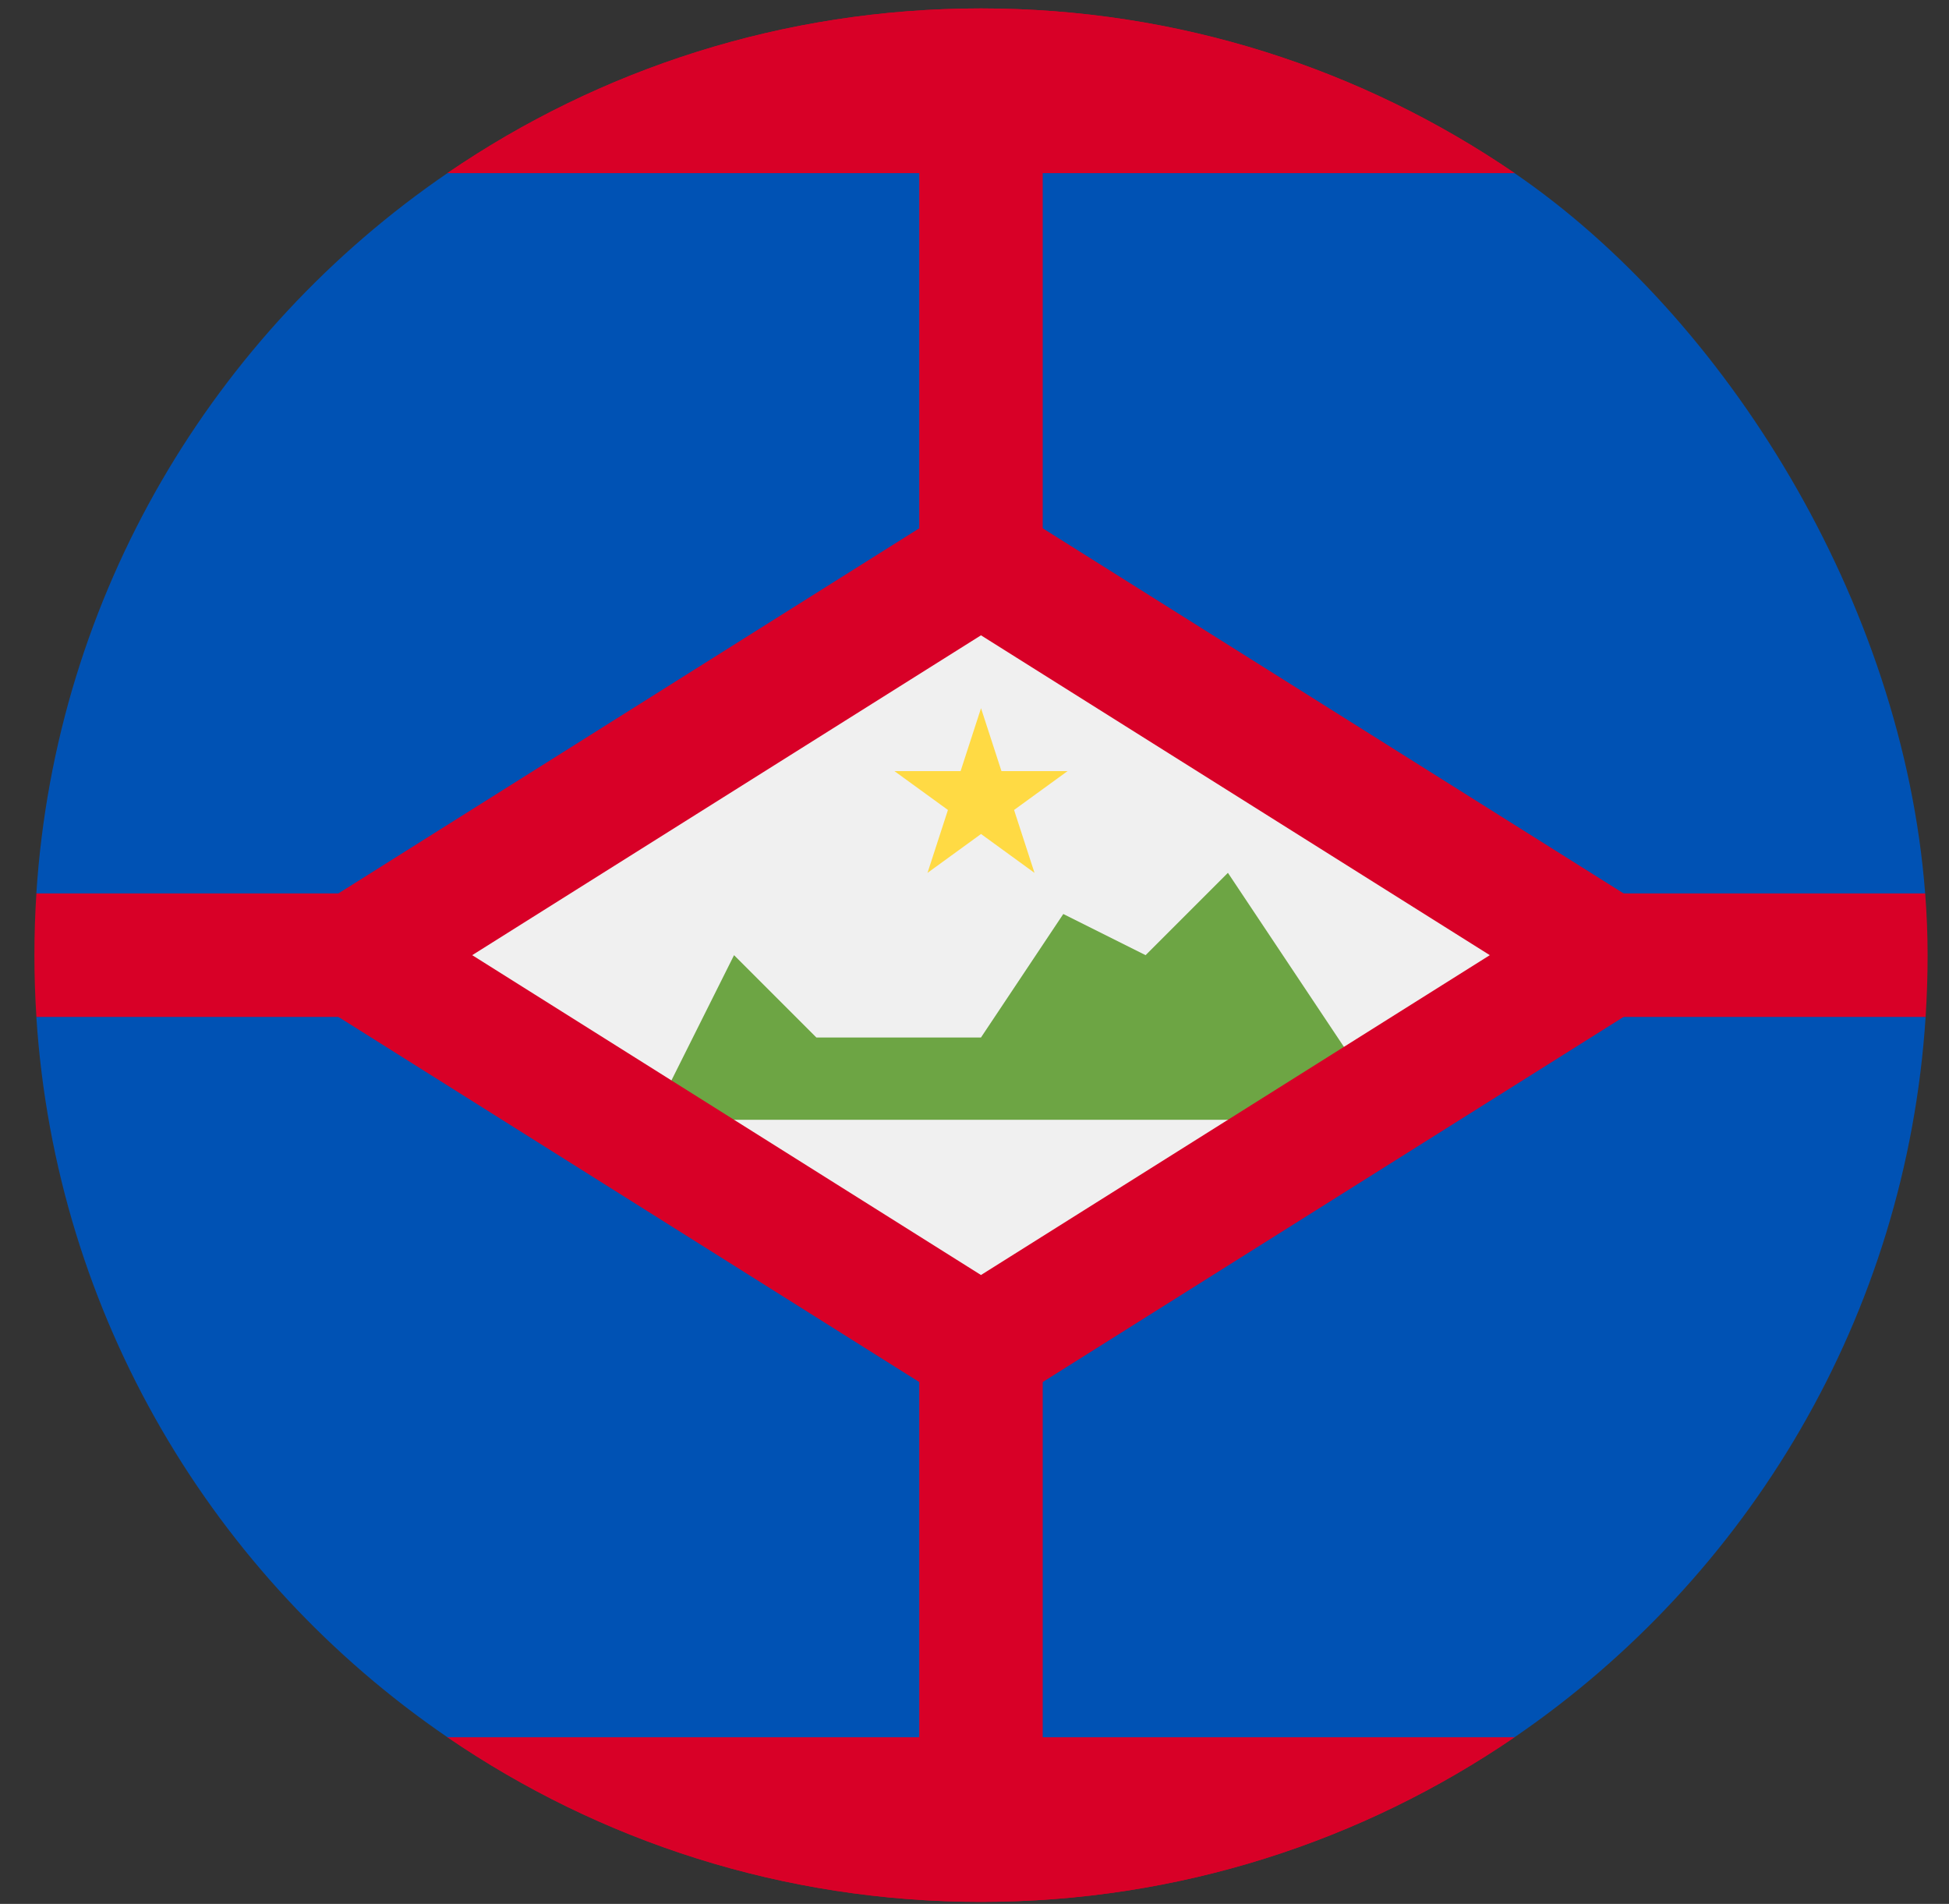 <svg width="43" height="42" viewBox="0 0 43 42" fill="none" xmlns="http://www.w3.org/2000/svg">
<rect x="0" y="0" width="43" height="42" fill="#333333" stroke="none"/>
<g clip-path="url(#clip0_299_3874)">
<path d="M9.872 38.323C13.224 40.614 17.276 41.955 21.643 41.955C26.009 41.955 30.062 40.614 33.414 38.323L21.643 36.507L9.872 38.323Z" fill="#D80027"/>
<path d="M33.414 3.818C30.062 1.527 26.009 0.186 21.643 0.186C17.276 0.186 13.224 1.527 9.872 3.818L21.643 5.634L33.414 3.818Z" fill="#D80027"/>
<path d="M9.873 38.324C13.224 40.615 17.277 41.956 21.643 41.956C26.01 41.956 30.063 40.615 33.414 38.324L21.643 36.508L9.873 38.324Z" fill="#D80027"/>
<path d="M33.414 3.818C30.062 1.527 26.01 0.186 21.643 0.186C17.277 0.186 13.224 1.527 9.872 3.818L21.643 5.634L33.414 3.818Z" fill="#D80027"/>
<path d="M42.474 19.709C41.98 13.263 38.063 6.997 33.414 3.819H9.872C4.722 7.34 1.228 13.106 0.802 19.709L21.643 21.071L42.474 19.709Z" fill="#0052B4"/>
<path d="M0.802 22.434C1.228 29.036 4.721 34.803 9.872 38.324H33.414C38.565 34.803 42.059 29.036 42.484 22.434L21.643 21.072L0.802 22.434Z" fill="#0052B4"/>
<path d="M42.475 19.709H23.005V2.91H20.281V19.709H0.803C0.774 20.159 0.759 20.613 0.759 21.071C0.759 21.528 0.774 21.982 0.803 22.433H20.281V39.231H23.005V22.433H42.484C42.513 21.982 42.528 21.528 42.528 21.071C42.528 20.616 42.509 20.162 42.475 19.709Z" fill="#D80027"/>
<path d="M8.931 21.071L21.643 13.081L34.355 21.071L21.643 29.061L8.931 21.071Z" fill="#F0F0F0"/>
<path d="M14.379 24.703H30.723L27.091 19.255L25.275 21.071L23.459 20.163L21.643 22.887H18.011L16.195 21.071L14.379 24.703Z" fill="#6DA544"/>
<path d="M21.644 15.623L22.095 17.011H23.553L22.373 17.868L22.824 19.256L21.644 18.398L20.463 19.256L20.914 17.868L19.734 17.011H21.193L21.644 15.623Z" fill="#FFDA44"/>
<path d="M21.643 10.798L5.299 21.071L21.643 31.344L37.988 21.071L21.643 10.798ZM10.418 21.071L21.643 14.015L32.869 21.071L21.643 28.127L10.418 21.071Z" fill="#D80027"/>
</g>
<defs>
<clipPath id="clip0_299_3874">
<rect width="41.769" height="41.769" fill="white" transform="translate(0.759 0.187)"/>
</clipPath>
</defs>
</svg>
